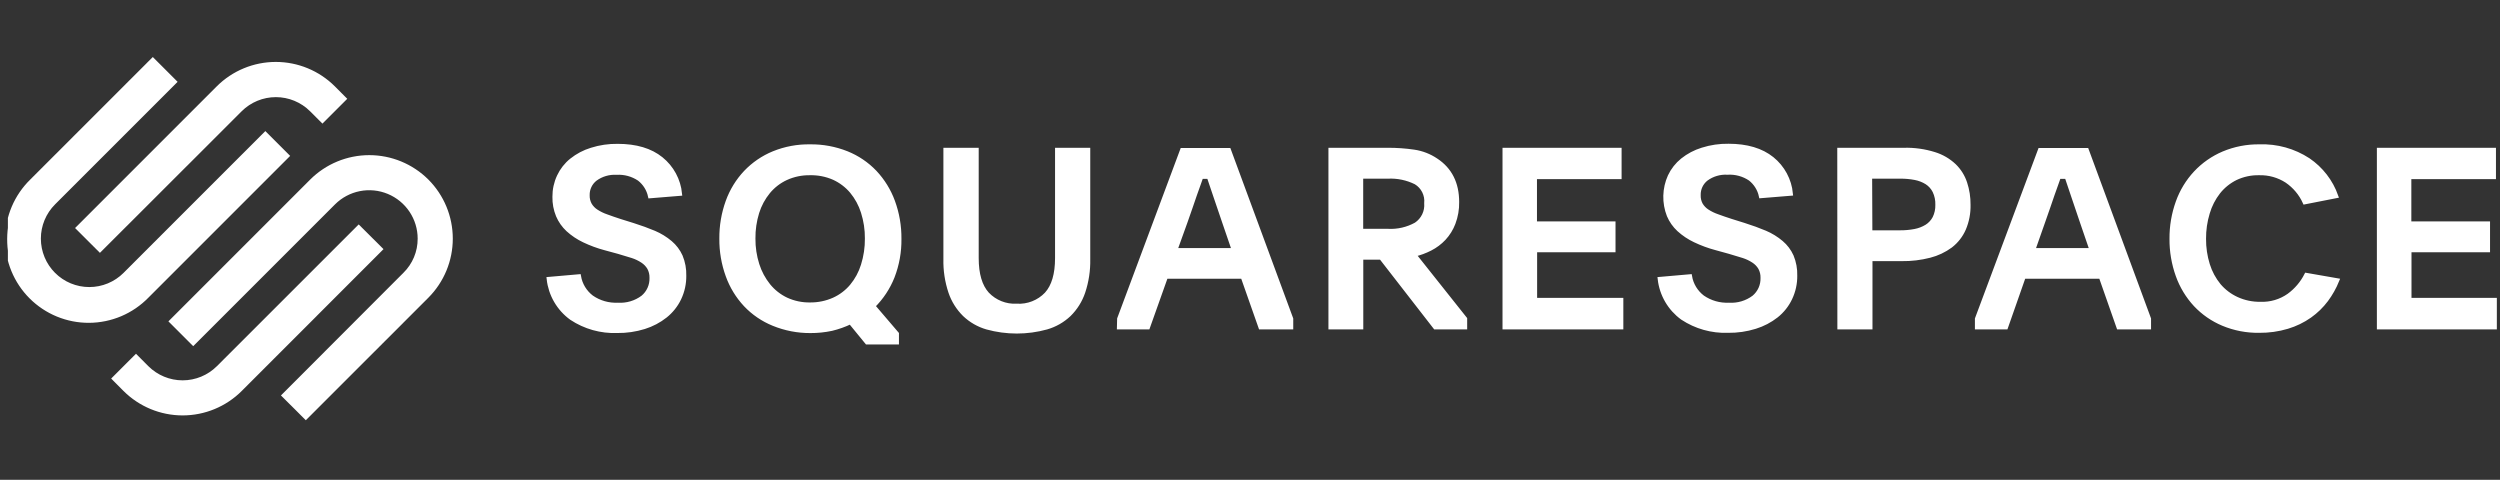 <svg width="198" height="38" viewBox="0 0 198 38" fill="none" xmlns="http://www.w3.org/2000/svg">
<rect x="0" y="0" width="198" height="38" fill="#333333" stroke="none"/>
<g clip-path="url(#clip0_875_97878)">
<path d="M7.914 19.791L19.024 8.693C19.775 7.946 20.791 7.527 21.849 7.527C22.908 7.527 23.923 7.946 24.674 8.693L25.537 9.556L27.268 7.825L26.405 6.958C25.194 5.75 23.554 5.071 21.843 5.071C20.133 5.071 18.492 5.75 17.282 6.958L6.18 18.06L7.914 19.791Z" fill="white" stroke="white" stroke-width="0.332"/>
<path d="M22.746 12.347L21.015 10.616L9.902 21.73C9.151 22.481 8.133 22.902 7.071 22.901C6.01 22.901 4.992 22.479 4.242 21.728C3.492 20.978 3.071 19.96 3.071 18.898C3.071 17.837 3.493 16.819 4.244 16.069L13.832 6.481L12.101 4.75L2.513 14.338C1.903 14.934 1.417 15.646 1.083 16.431C0.75 17.217 0.576 18.06 0.57 18.914C0.565 19.767 0.73 20.613 1.054 21.402C1.378 22.191 1.855 22.909 2.458 23.512C3.062 24.115 3.779 24.593 4.568 24.918C5.357 25.242 6.203 25.407 7.056 25.402C7.909 25.397 8.753 25.223 9.539 24.89C10.324 24.557 11.036 24.071 11.632 23.461L22.746 12.347ZM33.809 14.338C32.598 13.131 30.957 12.453 29.247 12.453C27.537 12.453 25.897 13.131 24.686 14.338L13.572 25.452L15.303 27.183L26.417 16.069C26.977 15.51 27.689 15.13 28.465 14.976C29.241 14.822 30.045 14.902 30.776 15.205C31.506 15.508 32.131 16.02 32.571 16.678C33.01 17.335 33.245 18.109 33.245 18.9C33.247 19.427 33.144 19.949 32.94 20.435C32.737 20.921 32.439 21.361 32.062 21.73L22.486 31.319L24.221 33.049L33.809 23.461C35.017 22.25 35.695 20.61 35.695 18.9C35.695 17.189 35.017 15.549 33.809 14.338Z" fill="white" stroke="white" stroke-width="0.332"/>
<path d="M28.409 18.009L17.295 29.119C16.543 29.868 15.525 30.289 14.464 30.289C13.403 30.289 12.385 29.868 11.633 29.119L10.77 28.252L9.039 29.982L9.902 30.85C11.114 32.057 12.754 32.735 14.464 32.735C16.174 32.735 17.814 32.057 19.025 30.85L30.139 19.732L28.409 18.009Z" fill="white" stroke="white" stroke-width="0.332"/>
<path d="M45.85 21.888C45.964 22.548 46.323 23.139 46.855 23.544C47.466 23.967 48.199 24.176 48.941 24.14C49.647 24.185 50.346 23.976 50.912 23.552C51.138 23.364 51.318 23.128 51.438 22.86C51.558 22.592 51.616 22.3 51.606 22.007C51.614 21.732 51.55 21.46 51.421 21.218C51.291 20.998 51.113 20.811 50.9 20.67C50.647 20.502 50.371 20.369 50.08 20.276L48.984 19.945L47.94 19.661C47.36 19.507 46.797 19.3 46.256 19.042C45.792 18.822 45.363 18.535 44.983 18.19C44.644 17.875 44.375 17.493 44.194 17.067C44.001 16.598 43.907 16.095 43.918 15.588C43.913 15.027 44.034 14.472 44.273 13.964C44.504 13.47 44.845 13.035 45.27 12.694C45.739 12.32 46.274 12.037 46.847 11.863C47.518 11.65 48.218 11.548 48.921 11.559C50.37 11.559 51.517 11.901 52.363 12.584C52.783 12.922 53.13 13.34 53.386 13.814C53.642 14.288 53.801 14.808 53.853 15.344L51.488 15.537C51.371 14.994 51.067 14.51 50.628 14.169C50.097 13.814 49.465 13.642 48.827 13.68C48.225 13.645 47.63 13.82 47.143 14.177C46.949 14.328 46.793 14.523 46.688 14.745C46.582 14.968 46.53 15.212 46.536 15.458C46.526 15.721 46.588 15.981 46.714 16.211C46.84 16.424 47.014 16.605 47.222 16.739C47.475 16.904 47.748 17.037 48.034 17.134C48.354 17.252 48.716 17.378 49.118 17.508L50.12 17.82C50.743 18.017 51.306 18.222 51.811 18.435C52.275 18.632 52.707 18.898 53.093 19.223C53.44 19.517 53.717 19.885 53.905 20.3C54.108 20.789 54.204 21.316 54.188 21.845C54.195 22.464 54.06 23.076 53.794 23.635C53.538 24.172 53.163 24.643 52.698 25.015C52.199 25.41 51.631 25.709 51.023 25.898C50.33 26.113 49.607 26.218 48.882 26.209C47.599 26.257 46.333 25.901 45.263 25.192C44.763 24.831 44.345 24.368 44.034 23.835C43.724 23.302 43.529 22.71 43.461 22.097L45.85 21.888ZM64.163 11.598C65.155 11.586 66.139 11.768 67.061 12.135C67.902 12.472 68.662 12.985 69.288 13.641C69.917 14.309 70.404 15.098 70.719 15.959C71.066 16.906 71.238 17.907 71.228 18.916C71.242 19.942 71.059 20.962 70.688 21.92C70.342 22.79 69.82 23.579 69.154 24.238L71.031 26.434V27.116H68.665L67.353 25.512C66.877 25.739 66.379 25.916 65.866 26.04C65.313 26.158 64.749 26.216 64.183 26.213C63.18 26.219 62.185 26.026 61.257 25.646C60.421 25.306 59.666 24.791 59.046 24.136C58.425 23.47 57.946 22.686 57.638 21.829C57.298 20.892 57.129 19.901 57.138 18.904C57.128 17.9 57.297 16.903 57.638 15.959C57.948 15.1 58.431 14.313 59.057 13.649C59.682 12.993 60.439 12.477 61.277 12.135C62.193 11.763 63.175 11.581 64.163 11.598ZM64.143 13.712C63.492 13.702 62.847 13.836 62.255 14.106C61.71 14.357 61.23 14.728 60.847 15.19C60.45 15.675 60.15 16.232 59.964 16.83C59.759 17.497 59.657 18.191 59.665 18.888C59.658 19.591 59.763 20.291 59.976 20.962C60.167 21.566 60.469 22.129 60.867 22.622C61.248 23.09 61.729 23.467 62.275 23.726C62.866 23.997 63.512 24.132 64.163 24.12C64.814 24.126 65.458 23.992 66.052 23.726C66.595 23.48 67.076 23.114 67.459 22.657C67.861 22.172 68.164 21.612 68.35 21.009C68.566 20.323 68.672 19.607 68.665 18.888C68.671 18.179 68.565 17.474 68.35 16.799C68.162 16.2 67.859 15.643 67.459 15.159C67.072 14.701 66.588 14.335 66.044 14.086C65.445 13.824 64.796 13.696 64.143 13.712ZM80.52 24.218C80.959 24.245 81.398 24.176 81.806 24.015C82.215 23.855 82.584 23.606 82.886 23.288C83.446 22.67 83.726 21.721 83.726 20.442V11.87H86.182V20.52C86.201 21.407 86.068 22.289 85.788 23.13C85.561 23.804 85.179 24.414 84.672 24.912C84.169 25.389 83.559 25.737 82.894 25.929C81.346 26.358 79.711 26.358 78.163 25.929C77.5 25.737 76.893 25.388 76.393 24.912C75.887 24.413 75.505 23.803 75.277 23.13C74.997 22.289 74.863 21.407 74.883 20.52V11.87H77.347V20.442C77.347 21.719 77.628 22.668 78.19 23.288C78.489 23.602 78.851 23.848 79.254 24.008C79.656 24.169 80.088 24.241 80.52 24.218ZM88.642 25.251L93.629 11.886H97.327L102.259 25.251V25.922H99.835L98.423 21.908H92.34L90.913 25.922H88.626L88.642 25.251ZM93.081 19.811H97.722L96.957 17.579C96.657 16.708 96.417 16.002 96.231 15.446C96.046 14.89 95.888 14.417 95.742 13.999H95.139L94.903 14.666C94.824 14.886 94.737 15.135 94.638 15.407C94.54 15.679 94.433 15.994 94.315 16.349C94.197 16.704 94.055 17.11 93.885 17.579L93.081 19.811ZM116.034 25.922H113.669L109.383 20.402H107.806V25.922H105.378V11.87H109.939C110.623 11.869 111.305 11.918 111.982 12.016C112.61 12.107 113.21 12.339 113.736 12.694C114.845 13.425 115.4 14.526 115.4 15.998C115.411 16.569 115.313 17.136 115.112 17.67C114.942 18.119 114.686 18.532 114.359 18.884C114.047 19.215 113.68 19.49 113.275 19.696C112.868 19.904 112.438 20.062 111.993 20.166L116.034 25.251V25.922ZM107.799 18.289H109.931C110.705 18.33 111.474 18.152 112.151 17.776C112.424 17.594 112.643 17.342 112.786 17.047C112.928 16.752 112.99 16.424 112.963 16.097C112.996 15.772 112.935 15.445 112.789 15.154C112.644 14.862 112.418 14.618 112.139 14.449C111.455 14.109 110.695 13.948 109.931 13.984H107.799V18.289ZM119.165 11.87H128.264V14.023H121.562V17.701H127.783V19.815H121.574V23.757H128.402V25.922H119.165V11.87ZM133.843 21.888C133.956 22.548 134.316 23.139 134.848 23.544C135.459 23.966 136.192 24.175 136.934 24.14C137.64 24.185 138.339 23.976 138.905 23.552C139.131 23.364 139.31 23.128 139.431 22.86C139.551 22.592 139.608 22.3 139.599 22.007C139.607 21.732 139.543 21.46 139.413 21.218C139.284 20.998 139.106 20.811 138.893 20.67C138.639 20.502 138.363 20.369 138.073 20.276L136.977 19.945L135.92 19.653C135.341 19.5 134.778 19.292 134.237 19.034C133.773 18.814 133.344 18.528 132.964 18.182C132.625 17.868 132.356 17.485 132.175 17.059C131.98 16.563 131.887 16.032 131.9 15.499C131.914 14.966 132.034 14.442 132.254 13.956C132.486 13.463 132.827 13.029 133.251 12.687C133.72 12.312 134.255 12.03 134.828 11.855C135.499 11.642 136.199 11.54 136.902 11.551C138.35 11.551 139.499 11.893 140.348 12.576C140.767 12.914 141.114 13.332 141.369 13.806C141.624 14.28 141.783 14.8 141.834 15.336L139.469 15.529C139.354 14.988 139.052 14.503 138.617 14.161C138.086 13.805 137.453 13.634 136.815 13.672C136.214 13.637 135.618 13.812 135.132 14.169C134.938 14.321 134.783 14.516 134.678 14.738C134.574 14.961 134.522 15.204 134.529 15.45C134.518 15.712 134.578 15.972 134.702 16.203C134.829 16.416 135.003 16.597 135.211 16.732C135.464 16.896 135.737 17.029 136.023 17.126C136.342 17.244 136.705 17.37 137.111 17.5L138.109 17.812C138.734 18.009 139.298 18.214 139.8 18.427C140.264 18.624 140.696 18.89 141.081 19.215C141.428 19.509 141.706 19.877 141.893 20.292C142.096 20.781 142.193 21.308 142.177 21.837C142.184 22.456 142.049 23.068 141.783 23.627C141.528 24.165 141.153 24.637 140.687 25.007C140.187 25.399 139.619 25.695 139.011 25.882C138.317 26.098 137.593 26.203 136.867 26.194C135.584 26.241 134.318 25.885 133.247 25.176C132.751 24.816 132.335 24.356 132.026 23.826C131.718 23.296 131.522 22.707 131.454 22.097L133.843 21.888ZM145.678 11.87H150.803C151.615 11.85 152.425 11.963 153.2 12.206C153.789 12.387 154.329 12.701 154.777 13.124C155.172 13.508 155.467 13.981 155.637 14.504C155.818 15.056 155.907 15.634 155.901 16.215C155.917 16.87 155.794 17.52 155.538 18.123C155.308 18.651 154.949 19.111 154.494 19.464C153.996 19.832 153.43 20.1 152.83 20.252C152.107 20.438 151.364 20.526 150.618 20.516H148.134V25.922H145.686L145.678 11.87ZM148.126 18.407H150.472C150.869 18.41 151.265 18.374 151.655 18.301C151.987 18.239 152.305 18.117 152.593 17.942C152.859 17.776 153.075 17.542 153.22 17.264C153.379 16.938 153.456 16.578 153.445 16.215C153.457 15.844 153.38 15.475 153.22 15.139C153.08 14.857 152.866 14.619 152.601 14.449C152.317 14.273 152.003 14.151 151.675 14.09C151.285 14.016 150.889 13.98 150.492 13.984H148.107L148.126 18.407ZM156.579 25.251L161.57 11.886H165.268L170.197 25.251V25.922H167.792L166.384 21.908H160.277L158.87 25.922H156.579V25.251ZM161.022 19.811H165.659L164.894 17.579C164.594 16.708 164.354 16.002 164.172 15.446L163.684 13.999H163.061L162.824 14.666C162.745 14.886 162.658 15.135 162.56 15.407C162.461 15.679 162.355 15.994 162.237 16.349C162.118 16.704 161.976 17.11 161.807 17.579L161.022 19.811ZM185.107 22.204C184.884 22.753 184.593 23.273 184.24 23.749C183.873 24.238 183.433 24.666 182.935 25.019C182.395 25.398 181.797 25.688 181.165 25.878C180.438 26.096 179.683 26.202 178.925 26.194C177.946 26.208 176.975 26.022 176.071 25.646C175.243 25.3 174.498 24.784 173.883 24.132C173.265 23.464 172.789 22.678 172.483 21.821C172.149 20.89 171.982 19.906 171.99 18.916C171.982 17.926 172.148 16.942 172.483 16.01C172.789 15.149 173.268 14.361 173.891 13.692C174.509 13.032 175.258 12.509 176.091 12.154C176.997 11.773 177.973 11.584 178.957 11.598C180.325 11.55 181.675 11.926 182.82 12.675C183.839 13.369 184.611 14.368 185.024 15.529L182.537 16.018C182.227 15.335 181.736 14.75 181.117 14.327C180.463 13.903 179.696 13.689 178.917 13.712C178.279 13.698 177.646 13.833 177.068 14.106C176.537 14.367 176.069 14.742 175.7 15.206C175.313 15.7 175.024 16.263 174.849 16.866C174.647 17.529 174.548 18.219 174.553 18.912C174.547 19.609 174.65 20.304 174.857 20.97C175.042 21.567 175.341 22.122 175.736 22.606C176.121 23.06 176.602 23.425 177.143 23.674C177.733 23.945 178.375 24.079 179.024 24.069C179.83 24.101 180.624 23.867 181.283 23.402C181.864 22.977 182.337 22.42 182.663 21.778L185.107 22.204ZM188.415 11.87H197.514V14.023H190.812V17.701H197.045V19.815H190.824V23.757H197.652V25.922H188.415V11.87Z" fill="white" stroke="white" stroke-width="0.332"/>
</g>
<defs>
<clipPath id="clip0_875_97878">
<rect width="197.125" height="38" fill="white" transform="translate(0.625)"/>
</clipPath>
</defs>
</svg>
